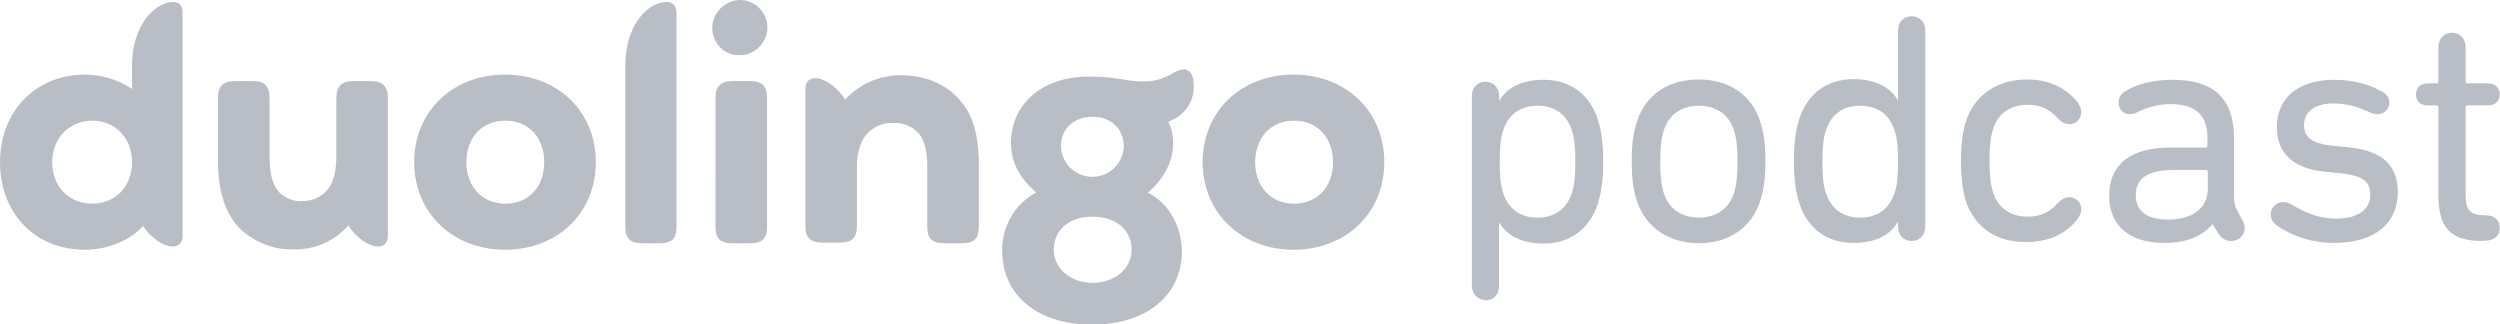 <?xml version="1.0" encoding="UTF-8" standalone="no"?>
<svg
   xmlns:dc="http://purl.org/dc/elements/1.1/"
   xmlns:cc="http://creativecommons.org/ns#"
   xmlns:rdf="http://www.w3.org/1999/02/22-rdf-syntax-ns#"
   xmlns:svg="http://www.w3.org/2000/svg"
   xmlns="http://www.w3.org/2000/svg"
   xmlns:sodipodi="http://sodipodi.sourceforge.net/DTD/sodipodi-0.dtd"
   xmlns:inkscape="http://www.inkscape.org/namespaces/inkscape"
   inkscape:version="1.0 (4035a4fb49, 2020-05-01)"
   sodipodi:docname="podcast.svg"
   id="svg24"
   viewBox="0 0 770.8 100"
   version="1.1">
  <defs
     id="defs28" />
  <sodipodi:namedview
     inkscape:current-layer="svg24"
     inkscape:window-maximized="1"
     inkscape:window-y="-8"
     inkscape:window-x="-8"
     inkscape:cy="165.01948"
     inkscape:cx="361.41807"
     inkscape:zoom="0.7297613"
     showgrid="false"
     id="namedview26"
     inkscape:window-height="745"
     inkscape:window-width="1366"
     inkscape:pageshadow="2"
     inkscape:pageopacity="0"
     guidetolerance="10"
     gridtolerance="10"
     objecttolerance="10"
     borderopacity="1"
     bordercolor="#666666"
     pagecolor="#ffffff" />
  <style
     id="style2"
     type="text/css">.st0{fill:#454545;}</style>
  <g
     id="g907">
    <g
       id="g896">
      <path
         style="fill:#b9bec6;fill-opacity:1"
         id="path4"
         d="M 453.8,87.9 V 29.7 c 0,-2.8 1.8,-4.5 4.2,-4.5 2.4,0 4.2,1.7 4.2,4.5 V 31 h 0.1 c 2.3,-3.8 6.5,-6.4 13.7,-6.4 8.1,0 14.1,4.5 16.6,12.1 1.2,3.8 1.7,7.6 1.7,13.2 0,5.4 -0.5,9.2 -1.7,13.1 -2.5,7.5 -8.4,12.1 -16.6,12.1 -7.2,0 -11.5,-2.7 -13.7,-6.4 h -0.1 v 19.4 c 0,2.8 -1.8,4.5 -4.2,4.5 -2.4,-0.2 -4.2,-1.9 -4.2,-4.7 z m 30.8,-28.3 c 0.9,-2.6 1.1,-5.6 1.1,-9.7 0,-4.2 -0.2,-7.2 -1.1,-9.8 -1.6,-4.8 -5.2,-7.5 -10.5,-7.5 -5.4,0 -9,2.7 -10.6,7.5 -0.9,2.6 -1.1,5.6 -1.1,9.8 0,4.1 0.2,7.1 1.1,9.7 1.6,4.8 5.2,7.5 10.6,7.5 5.2,0 8.9,-2.7 10.5,-7.5 z"
         class="st0" />
      <path
         style="fill:#b9bec6;fill-opacity:1"
         id="path6"
         d="m 504.7,62 c -1.1,-3.3 -1.6,-6.6 -1.6,-12.3 0,-5.5 0.5,-8.8 1.6,-12.2 2.6,-8.2 9.6,-13 19,-13 9.3,0 16.4,4.7 19,13 1.1,3.3 1.6,6.6 1.6,12.2 0,5.6 -0.5,8.9 -1.6,12.3 -2.6,8.1 -9.6,13 -19,13 -9.3,-0.1 -16.3,-4.9 -19,-13 z m 29.9,-2.4 c 0.8,-2.6 1.1,-5.2 1.1,-9.8 0,-4.6 -0.3,-7.1 -1.1,-9.7 -1.6,-4.8 -5.5,-7.5 -10.8,-7.5 -5.3,0 -9.2,2.7 -10.8,7.5 -0.8,2.6 -1.1,5.1 -1.1,9.7 0,4.6 0.3,7.2 1.1,9.8 1.6,4.8 5.5,7.5 10.8,7.5 5.3,0 9.2,-2.7 10.8,-7.5 z"
         class="st0" />
      <path
         style="fill:#b9bec6;fill-opacity:1"
         id="path8"
         d="m 585.2,69.8 v -1.3 h -0.1 c -2.3,3.8 -6.5,6.4 -13.7,6.4 -8.1,0 -14.1,-4.5 -16.6,-12.1 -1.2,-3.8 -1.7,-7.6 -1.7,-13.2 0,-5.4 0.5,-9.2 1.7,-13.1 2.5,-7.5 8.4,-12.1 16.6,-12.1 7.2,0 11.5,2.7 13.7,6.4 h 0.1 V 9.5 c 0,-2.8 1.8,-4.5 4.2,-4.5 2.4,0 4.2,1.7 4.2,4.5 v 60.3 c 0,2.8 -1.8,4.5 -4.2,4.5 -2.4,0 -4.2,-1.7 -4.2,-4.5 z m -1.1,-10.2 c 0.9,-2.6 1.1,-5.6 1.1,-9.8 0,-4.1 -0.2,-7.1 -1.1,-9.7 -1.6,-4.8 -5.2,-7.5 -10.6,-7.5 -5.3,0 -8.9,2.7 -10.5,7.5 -0.9,2.6 -1.1,5.6 -1.1,9.7 0,4.2 0.2,7.2 1.1,9.8 1.6,4.8 5.2,7.5 10.5,7.5 5.4,0 9,-2.7 10.6,-7.5 z"
         class="st0" />
      <path
         style="fill:#b9bec6;fill-opacity:1"
         id="path10"
         d="m 606.1,62 c -0.9,-2.9 -1.5,-6.8 -1.5,-12.3 0,-5.3 0.6,-9.2 1.5,-12.2 2.7,-8.3 9.7,-13 19,-13 7.2,0 12.4,3.1 15.4,7 0.8,1.1 1.2,2 1.2,3.1 0,2.1 -1.6,3.7 -3.7,3.7 -1.5,0 -2.6,-0.8 -3.7,-2 -2.2,-2.4 -4.8,-4 -9.1,-4 -5.2,0 -9.1,2.5 -10.7,7.5 -0.8,2.5 -1.1,5.5 -1.1,9.7 0,4.3 0.3,7.3 1.1,9.8 1.6,5 5.5,7.5 10.7,7.5 4.3,0 6.9,-1.6 9.1,-4 1.1,-1.2 2.2,-2 3.7,-2 2.1,0 3.7,1.6 3.7,3.7 0,1.1 -0.4,2 -1.2,3.1 -3,3.9 -8.1,7 -15.4,7 -9.2,0.3 -16.2,-4.3 -19,-12.6 z"
         class="st0" />
      <path
         style="fill:#b9bec6;fill-opacity:1"
         id="path12"
         d="m 692.1,70.3 c 0,2.3 -1.8,4 -4.3,4 -1.5,0 -2.7,-0.7 -3.7,-2.1 l -1.9,-3 h -0.1 c -3.2,3.6 -7.7,5.7 -14.8,5.7 -10.7,0 -17,-5.3 -17,-14.5 0,-9.9 6.8,-14.9 18.8,-14.9 H 680 c 0.4,0 0.6,-0.2 0.6,-0.6 v -2.3 c 0,-6.7 -3.1,-10.5 -11.6,-10.5 -3.7,0 -7.5,1.2 -9.8,2.4 -0.8,0.4 -1.7,0.7 -2.4,0.7 -2.2,0 -3.6,-1.4 -3.6,-3.6 0,-1.3 0.6,-2.6 2,-3.4 3,-2 8,-3.6 14.7,-3.6 12.9,0 18.9,6.1 18.9,18 v 17.3 c 0,2.5 0.2,3.5 0.9,4.9 l 1.7,3.1 c 0.4,0.7 0.7,1.6 0.7,2.4 z m -11.4,-12 V 53 c 0,-0.4 -0.2,-0.6 -0.6,-0.6 h -9.6 c -8.2,0 -12,2.4 -12,7.8 0,5 3.6,7.5 10,7.5 7.4,0 12.2,-3.5 12.2,-9.4 z"
         class="st0" />
      <path
         style="fill:#b9bec6;fill-opacity:1"
         id="path14"
         d="m 702.1,69.6 c -1.3,-0.9 -2,-2.1 -2,-3.5 0,-2 1.6,-3.8 3.9,-3.8 0.8,0 1.6,0.2 2.8,0.9 3.9,2.3 8,4.2 13.5,4.2 6.9,0 10.5,-3 10.5,-7.2 0,-4 -1.8,-6 -9.4,-6.8 l -5,-0.5 C 707,51.9 702,47.1 702,39.3 c 0,-9.1 6.5,-14.7 17.8,-14.7 5.6,0 10.6,1.4 14.4,3.5 1.7,0.9 2.5,2 2.5,3.5 0,2 -1.6,3.6 -3.6,3.6 -0.8,0 -1.7,-0.2 -3,-0.8 -3.2,-1.5 -6.8,-2.5 -10.6,-2.5 -6,0 -9.1,2.7 -9.1,6.6 0,3.8 2.2,5.8 9.4,6.5 l 5,0.5 c 10,1.1 14.5,5.8 14.5,13.7 0,9.4 -6.8,15.7 -19.6,15.7 -7.5,0 -13.6,-2.5 -17.6,-5.3 z"
         class="st0" />
      <path
         style="fill:#b9bec6;fill-opacity:1"
         id="path16"
         d="m 765.3,74.3 c -9.8,0 -13.5,-4.1 -13.5,-14.2 v -27 c 0,-0.4 -0.2,-0.6 -0.6,-0.6 h -2.7 c -2.3,0 -3.6,-1.4 -3.6,-3.4 0,-2 1.3,-3.4 3.6,-3.4 h 2.7 c 0.4,0 0.6,-0.2 0.6,-0.6 V 14.6 c 0,-2.8 1.8,-4.5 4.2,-4.5 2.4,0 4.2,1.7 4.2,4.5 v 10.5 c 0,0.4 0.2,0.6 0.6,0.6 h 6.3 c 2.3,0 3.6,1.4 3.6,3.4 0,2 -1.3,3.4 -3.6,3.4 h -6.3 c -0.4,0 -0.6,0.2 -0.6,0.6 v 26.7 c 0,5.1 1.3,6.6 6.4,6.6 2.6,0 4.1,1.6 4.1,3.9 0,2.3 -1.5,3.9 -4.5,3.9 h -0.9 z"
         class="st0" />
    </g>
    <path
       id="path20"
       d="m 370.8,50 c 0,-15.8 12,-27 28,-27 16,0 28,11.1 28,27 0,15.9 -12,27 -28,27 -16,0 -28,-11.3 -28,-27 z m 40.2,0 c 0,-7.4 -4.7,-12.8 -12,-12.8 -7.3,0 -12,5.4 -12,12.8 0,7.4 4.7,12.8 12,12.8 7.3,0 12,-5.3 12,-12.8 z M 360.2,37.5 c 1.1,2.1 1.5,4.4 1.5,6.8 0,5.7 -3,11 -7.8,15.1 6.6,3.2 10.5,10.8 10.5,18.1 0,13.6 -11,22.6 -27.7,22.6 -16.7,0 -27.7,-9 -27.7,-22.7 -0.2,-7.5 3.9,-14.5 10.5,-18.1 -5,-4.1 -7.8,-9.3 -7.8,-15.1 0,-11.9 9.3,-20.6 24.1,-20.6 8.7,0 11.3,1.5 16.3,1.5 3.3,0.2 6.8,-0.8 9.6,-2.6 1.1,-0.6 2.1,-1.1 3.3,-1.1 2,0 3,2 3,4.4 0.5,5.4 -2.8,10 -7.8,11.7 z M 348.9,77 c 0,-6 -4.7,-10.2 -12,-10.2 -7.3,0 -12,4.1 -12,10.2 0,5.7 5.1,10.2 12,10.2 6.9,0 12,-4.5 12,-10.2 z M 327.1,45.2 c 0.2,5.3 4.7,9.5 10.1,9.3 5.1,-0.2 9,-4.2 9.3,-9.3 0,-5.4 -3.9,-9.2 -9.6,-9.2 -5.7,0 -9.8,3.6 -9.8,9.2 z m -25.3,5.9 v 18.8 c 0,3.6 -1.4,5.1 -5.3,5.1 h -5.3 c -3.9,0 -5.3,-1.5 -5.3,-5.1 V 51.5 c 0,-4.7 -0.8,-8 -2.4,-10.1 -2,-2.4 -5,-3.6 -8,-3.5 -3.2,-0.2 -6.2,1.2 -8.3,3.5 -1.8,2.1 -3,5.4 -3,9.9 v 18.4 c 0,3.8 -1.7,5.1 -5.3,5.1 h -5.3 c -3.6,0 -5.3,-1.4 -5.3,-5.1 V 27.6 c 0,-2.4 1.2,-3.5 3,-3.5 2.7,0 6.5,2.3 9.3,6.6 4.4,-4.8 10.5,-7.5 17,-7.5 7.7,0 13.9,2.7 17.9,7.2 4.3,4.5 6.3,10.7 6.3,20.7 z M 219.6,8.6 c 0,-4.8 4.1,-8.6 8.7,-8.6 0.2,0 0.2,0 0.3,0 4.7,0.3 8.3,4.4 8,9 -0.3,4.6 -4.4,8.3 -9,8 -4.6,-0.1 -8,-3.9 -8,-8.4 z m 1,61.3 V 30.3 c 0,-3.6 1.4,-5.3 5.3,-5.3 h 5.3 c 3.9,0 5.3,1.5 5.3,5.3 v 39.6 c 0,3.6 -1.4,5.1 -5.3,5.1 h -5.3 c -3.9,0 -5.3,-1.5 -5.3,-5.1 z m -27.8,0 V 20.2 c 0,-12.5 6.9,-19.6 12.8,-19.6 1.8,0 3,1.2 3,3.5 v 65.8 c 0,3.8 -1.5,5.1 -5.3,5.1 H 198 c -3.6,0 -5.2,-1.4 -5.2,-5.1 z M 127.7,50 c 0,-15.8 12,-27 28,-27 16,0 28,11.1 28,27 0,15.9 -12,27 -28,27 -16,0 -28,-11.3 -28,-27 z m 40.1,0 c 0,-7.4 -4.7,-12.8 -12,-12.8 -7.4,0 -12,5.4 -12,12.8 0,7.4 4.7,12.8 12,12.8 7.3,0 12,-5.3 12,-12.8 z M 119.6,30.3 v 42.2 c 0,2.4 -1.2,3.5 -3,3.5 -2.7,0 -6.5,-2.3 -9.2,-6.5 -4.2,4.8 -10.2,7.5 -16.7,7.4 -6,0.2 -11.7,-2 -16.3,-6 C 69.7,66.4 67.2,59.5 67.2,49.5 V 30.3 c 0,-3.6 1.4,-5.3 5.3,-5.3 h 5.3 c 3.9,0 5.3,1.5 5.3,5.3 V 48 c 0,6 1.1,9.2 3,11.3 1.8,1.8 4.5,2.9 7.1,2.7 2.9,0 5.6,-1.1 7.5,-3.2 1.9,-2.1 3,-5.4 3,-10.5 v -18 c 0,-3.8 1.7,-5.3 5.3,-5.3 h 5.3 c 3.6,0 5.3,1.5 5.3,5.3 z M 56.3,4.1 v 68.4 c 0,2.4 -1.2,3.5 -3,3.5 -2.7,0 -6.5,-2.3 -9.2,-6.3 C 40.8,73.5 34,77 26.2,77 10.5,77 0,65.5 0,50 0,34.5 10.8,23 26.2,23 c 5.1,0 10.1,1.5 14.5,4.4 v -7.2 c 0,-12.5 7.1,-19.6 12.8,-19.6 1.8,0 2.8,1.2 2.8,3.5 z M 40.7,50 c 0,-7.7 -5.4,-12.8 -12.2,-12.8 -6.8,0 -12.4,5.1 -12.4,12.8 0,7.7 5.4,12.8 12.3,12.8 6.9,0 12.3,-5 12.3,-12.8 z"
       class="st0"
       style="fill:#b9bec6;fill-opacity:1" />
  </g>
</svg>
